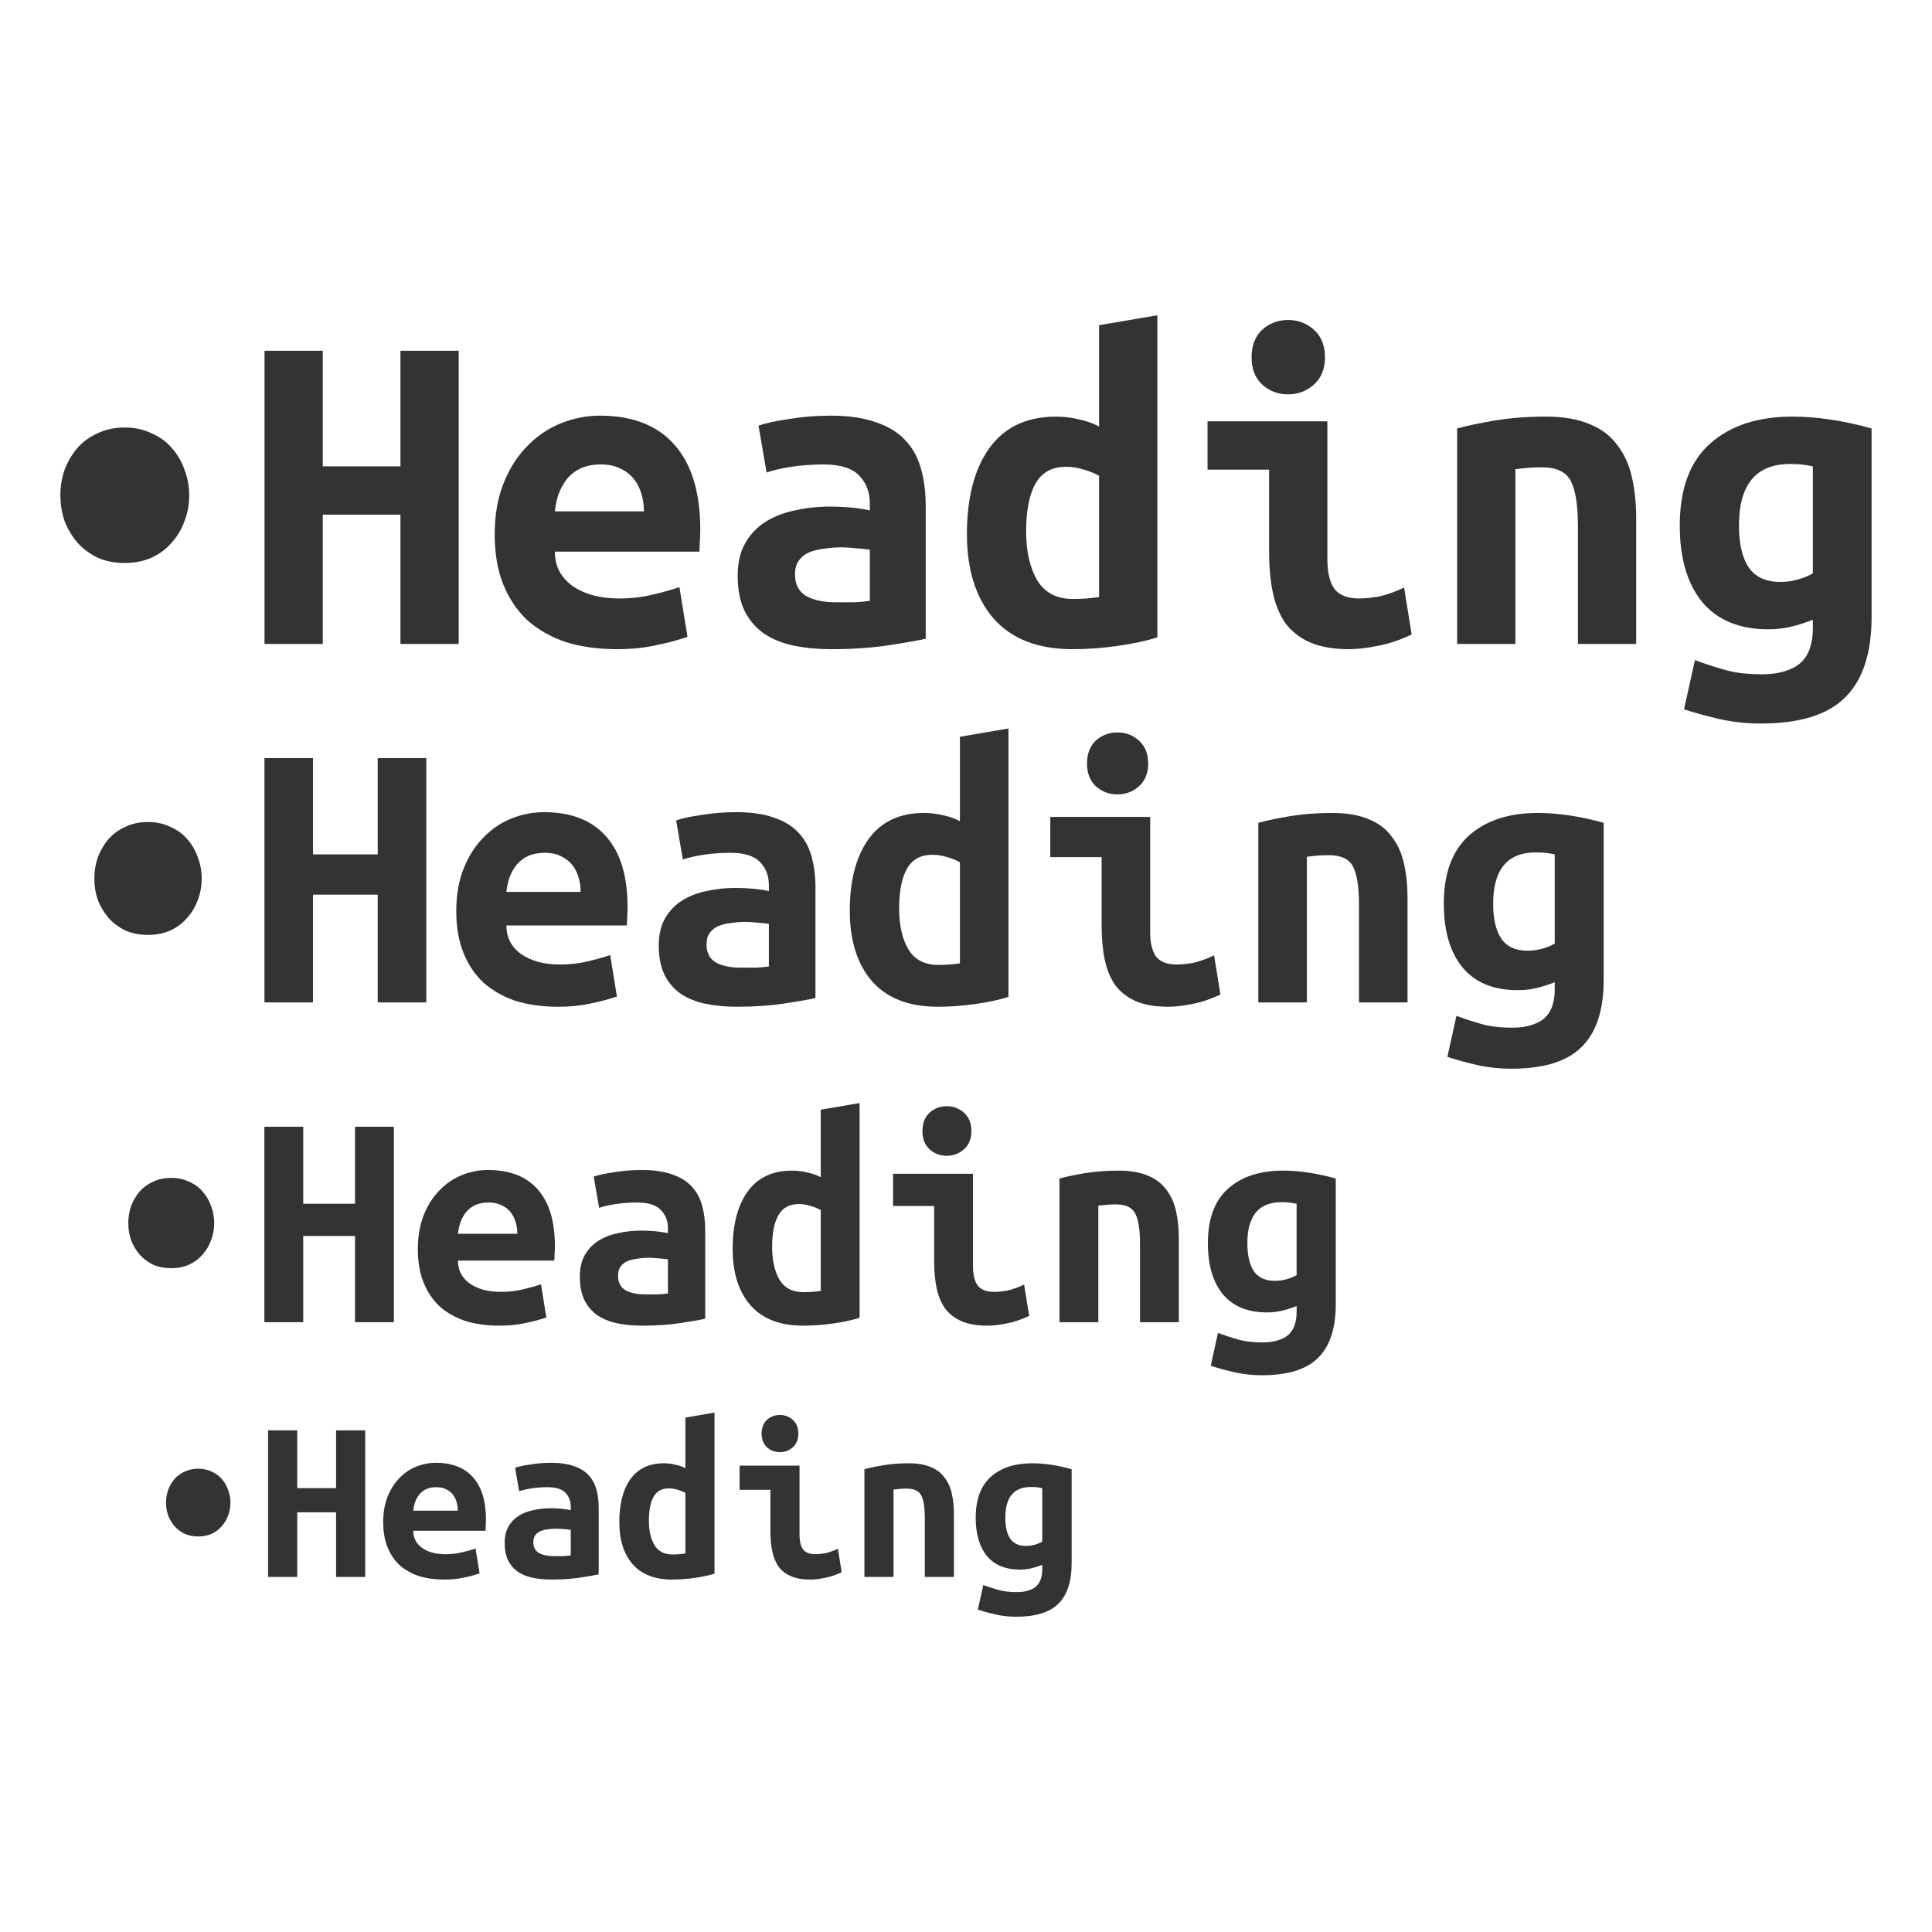 <?xml version="1.0" encoding="UTF-8" standalone="no"?>
<!-- Generator: Adobe Illustrator 16.0.0, SVG Export Plug-In . SVG Version: 6.00 Build 0)  -->

<svg
   xmlns:dc="http://purl.org/dc/elements/1.1/"
   xmlns:cc="http://creativecommons.org/ns#"
   xmlns:rdf="http://www.w3.org/1999/02/22-rdf-syntax-ns#"
   xmlns:svg="http://www.w3.org/2000/svg"
   xmlns="http://www.w3.org/2000/svg"
   xmlns:sodipodi="http://sodipodi.sourceforge.net/DTD/sodipodi-0.dtd"
   xmlns:inkscape="http://www.inkscape.org/namespaces/inkscape"
   version="1.1"
   id="Layer_1"
   x="0px"
   y="0px"
   width="512px"
   height="512px"
   viewBox="0 0 512 512"
   enable-background="new 0 0 512 512"
   xml:space="preserve"
   inkscape:version="0.91 r13725"
   sodipodi:docname="static.svg"><defs
     id="defs4141" /><sodipodi:namedview
     pagecolor="#ffffff"
     bordercolor="#666666"
     borderopacity="1"
     objecttolerance="10"
     gridtolerance="10"
     guidetolerance="10"
     inkscape:pageopacity="0"
     inkscape:pageshadow="2"
     inkscape:window-width="1536"
     inkscape:window-height="801"
     id="namedview4139"
     showgrid="false"
     inkscape:zoom="0.61914063"
     inkscape:cx="-66.169966"
     inkscape:cy="330.47103"
     inkscape:window-x="-8"
     inkscape:window-y="-8"
     inkscape:window-maximized="1"
     inkscape:current-layer="Layer_1" /><g
     id="g12626"
     transform="translate(5.7809049e-7,44.454)"><g
       id="flowRoot11395"
       style="font-style:normal;font-variant:normal;font-weight:bold;font-stretch:normal;font-size:90px;line-height:125%;font-family:'Ubuntu Mono';-inkscape-font-specification:'Ubuntu Mono Bold';letter-spacing:0px;word-spacing:0px;fill:#333333;fill-opacity:1;stroke:none;stroke-width:1px;stroke-linecap:butt;stroke-linejoin:miter;stroke-opacity:1"
       transform="matrix(1.046,0,0,1.046,5.274,-6.779)"><path
         inkscape:connector-curvature="0"
         id="path12557"
         style="font-size:120px"
         d="m 42.894,89.453 q 0,3.48 -1.2,6.6 -1.08,3 -3.24,5.4 -2.04,2.4 -5.16,3.84 -3,1.32 -6.72,1.32 -3.84,0 -6.84,-1.32 -3,-1.44 -5.16,-3.84 -2.04,-2.4 -3.24,-5.4 -1.08,-3.12 -1.08,-6.6 0,-3.36 1.08,-6.48 1.2,-3.12 3.24,-5.52 2.16,-2.4 5.16,-3.72 3,-1.44 6.84,-1.44 3.72,0 6.72,1.44 3.12,1.32 5.16,3.72 2.16,2.4 3.24,5.52 1.2,3.12 1.2,6.48 z" /><path
         inkscape:connector-curvature="0"
         id="path12559"
         style="font-size:120px"
         d="m 111.174,52.853 0,74.28 -14.76,0 0,-32.76 -19.68,0 0,32.76 -14.76,0 0,-74.28 14.76,0 0,29.28 19.68,0 0,-29.28 14.76,0 z" /><path
         inkscape:connector-curvature="0"
         id="path12561"
         style="font-size:120px"
         d="m 120.294,99.413 q 0,-7.44 2.28,-13.08 2.28,-5.64 6,-9.36 3.72,-3.84 8.52,-5.76 4.8,-1.92 9.84,-1.92 12.48,0 18.96,7.44 6.48,7.32 6.48,21.48 0,1.44 -0.12,3 0,1.56 -0.12,2.52 l -36.6,0 q 0,5.52 4.56,8.76 4.56,3.12 11.76,3.12 4.44,0 8.4,-0.96 4.08,-0.96 6.84,-1.92 l 2.04,12.6 q -3.84,1.32 -8.16,2.16 -4.32,0.96 -9.72,0.96 -7.2,0 -12.96,-1.8 -5.64,-1.92 -9.72,-5.52 -3.96,-3.72 -6.12,-9.12 -2.16,-5.4 -2.16,-12.6 z m 37.8,-5.88 q 0,-2.28 -0.6,-4.32 -0.6,-2.16 -1.92,-3.84 -1.32,-1.68 -3.36,-2.64 -2.04,-1.08 -5.04,-1.08 -2.88,0 -5.04,0.96 -2.04,0.96 -3.48,2.64 -1.32,1.68 -2.16,3.84 -0.72,2.16 -0.96,4.44 l 22.56,0 z" /><path
         inkscape:connector-curvature="0"
         id="path12563"
         style="font-size:120px"
         d="m 206.694,116.573 q 2.4,0 4.68,0 2.28,-0.12 3.96,-0.36 l 0,-12.96 q -1.44,-0.24 -3.48,-0.36 -2.04,-0.24 -3.72,-0.24 -2.28,0 -4.44,0.36 -2.16,0.24 -3.84,0.96 -1.56,0.72 -2.52,2.04 -0.96,1.32 -0.96,3.48 0,3.84 2.88,5.52 2.88,1.56 7.44,1.56 z m -1.32,-47.28 q 6.96,0 11.52,1.68 4.68,1.56 7.44,4.56 2.76,2.88 3.96,7.2 1.2,4.2 1.2,9.48 l 0,33.6 q -3.24,0.72 -9.6,1.68 -6.36,0.96 -14.28,0.96 -5.4,0 -9.84,-0.96 -4.32,-0.96 -7.44,-3.12 -3.12,-2.28 -4.8,-5.76 -1.68,-3.6 -1.68,-8.76 0,-4.92 1.92,-8.28 1.92,-3.36 5.16,-5.4 3.24,-2.04 7.44,-2.88 4.2,-0.96 8.76,-0.96 5.76,0 10.2,0.96 l 0,-1.8 q 0,-4.2 -2.64,-6.96 -2.64,-2.88 -9.12,-2.88 -4.2,0 -8.16,0.6 -3.84,0.6 -6.24,1.44 l -2.04,-11.88 q 2.76,-0.96 7.8,-1.68 5.04,-0.84 10.44,-0.84 z" /><path
         inkscape:connector-curvature="0"
         id="path12565"
         style="font-size:120px"
         d="m 254.934,98.573 q 0,7.56 2.76,12.36 2.88,4.8 9.12,4.8 1.8,0 3.36,-0.12 1.56,-0.12 3.24,-0.36 l 0,-30.72 q -1.68,-0.96 -3.84,-1.56 -2.16,-0.72 -4.56,-0.72 -5.28,0 -7.68,4.2 -2.4,4.2 -2.4,12.12 z m 33.24,26.88 q -4.08,1.32 -9.96,2.16 -5.88,0.84 -11.52,0.84 -13.2,0 -20.04,-7.8 -6.72,-7.8 -6.72,-21.36 0,-13.8 5.64,-21.72 5.76,-8.04 16.92,-8.04 3,0 5.88,0.72 2.88,0.6 5.04,1.8 l 0,-25.68 14.76,-2.52 0,81.6 z" /><path
         inkscape:connector-curvature="0"
         id="path12567"
         style="font-size:120px"
         d="m 330.654,54.533 q 0,4.32 -2.76,6.84 -2.76,2.52 -6.6,2.52 -3.84,0 -6.6,-2.52 -2.64,-2.52 -2.64,-6.84 0,-4.44 2.64,-6.96 2.76,-2.52 6.6,-2.52 3.84,0 6.6,2.52 2.76,2.52 2.76,6.96 z m 21.96,70.2 q -4.56,2.16 -8.64,2.88 -3.96,0.84 -7.32,0.84 -5.76,0 -9.72,-1.68 -3.84,-1.68 -6.24,-4.8 -2.28,-3.24 -3.24,-7.8 -0.96,-4.56 -0.96,-10.44 l 0,-20.76 -15.6,0 0,-12.24 30.36,0 0,34.92 q 0,5.04 1.8,7.56 1.92,2.4 6.24,2.4 2.04,0 4.92,-0.48 2.88,-0.6 6.48,-2.28 l 1.92,11.88 z" /><path
         inkscape:connector-curvature="0"
         id="path12569"
         style="font-size:120px"
         d="m 364.134,72.533 q 3.96,-1.08 9.72,-2.04 5.88,-0.96 12.72,-0.96 6.72,0 11.16,1.92 4.44,1.8 6.96,5.28 2.64,3.36 3.72,8.16 1.08,4.68 1.08,10.44 l 0,31.8 -14.76,0 0,-29.88 q 0,-7.92 -1.8,-11.4 -1.8,-3.48 -7.32,-3.48 -1.68,0 -3.36,0.12 -1.56,0.12 -3.36,0.36 l 0,44.28 -14.76,0 0,-54.6 z" /><path
         inkscape:connector-curvature="0"
         id="path12571"
         style="font-size:120px"
         d="m 435.534,97.133 q 0,6.96 2.52,10.68 2.52,3.6 7.92,3.6 2.4,0 4.44,-0.6 2.16,-0.6 3.84,-1.56 l 0,-27.12 q -1.68,-0.36 -3,-0.48 -1.32,-0.12 -2.76,-0.12 -12.96,0 -12.96,15.6 z m 33.6,23.16 q 0,13.8 -6.72,20.4 -6.6,6.6 -21.36,6.6 -5.28,0 -10.2,-1.08 -4.8,-1.08 -9.24,-2.52 l 2.76,-12.48 q 3.48,1.32 7.32,2.4 3.84,1.2 9.6,1.2 3.84,0 6.36,-0.96 2.52,-0.84 3.96,-2.4 1.44,-1.56 2.04,-3.72 0.6,-2.04 0.6,-4.44 l 0,-2.28 q -3.12,1.2 -5.76,1.8 -2.52,0.6 -5.52,0.6 -11.04,0 -16.8,-6.96 -5.64,-6.96 -5.64,-19.32 0,-13.92 7.68,-20.76 7.68,-6.84 20.88,-6.84 9.24,0 20.04,3 l 0,47.76 z" /></g><g
       id="flowRoot11395-0"
       style="font-style:normal;font-variant:normal;font-weight:bold;font-stretch:normal;font-size:100px;line-height:125%;font-family:'Ubuntu Mono';-inkscape-font-specification:'Ubuntu Mono Bold';letter-spacing:0px;word-spacing:0px;fill:#333333;fill-opacity:1;stroke:none;stroke-width:1px;stroke-linecap:butt;stroke-linejoin:miter;stroke-opacity:1"
       transform="matrix(1.046,0,0,1.046,16.659,109.917)"><path
         inkscape:connector-curvature="0"
         id="path12574"
         style="font-size:100px"
         d="m 35.174,74.983 q 0,2.9 -1,5.5 -0.9,2.5 -2.7,4.5 -1.7,2 -4.3,3.2 -2.5,1.1 -5.6,1.1 -3.2,0 -5.7,-1.1 -2.5,-1.2 -4.3,-3.2 -1.7,-2 -2.7,-4.5 -0.9,-2.6 -0.9,-5.5 0,-2.8 0.9,-5.4 1,-2.6 2.7,-4.6 1.8,-2 4.3,-3.1 2.5,-1.2 5.7,-1.2 3.1,0 5.6,1.2 2.6,1.1 4.3,3.1 1.8,2 2.7,4.6 1,2.6 1,5.4 z" /><path
         inkscape:connector-curvature="0"
         id="path12576"
         style="font-size:100px"
         d="m 92.074,44.483 0,61.9 -12.3,0 0,-27.3 -16.4,0 0,27.3 -12.3,0 0,-61.9 12.3,0 0,24.4 16.4,0 0,-24.4 12.3,0 z" /><path
         inkscape:connector-curvature="0"
         id="path12578"
         style="font-size:100px"
         d="m 99.674,83.283 q 0,-6.2 1.9,-10.9 1.9,-4.7 5,-7.8 3.1,-3.2 7.1,-4.8 4,-1.6 8.2,-1.6 10.4,0 15.8,6.2 5.4,6.1 5.4,17.9 0,1.2 -0.1,2.5 0,1.3 -0.1,2.1 l -30.5,0 q 0,4.6 3.8,7.3 3.8,2.6 9.8,2.6 3.7,0 7,-0.8 3.4,-0.8 5.7,-1.6 l 1.7,10.5 q -3.2,1.1 -6.8,1.8 -3.6,0.8 -8.1,0.8 -6,0 -10.8,-1.5 -4.7,-1.6 -8.1,-4.6 -3.3,-3.1 -5.1,-7.6 -1.8,-4.5 -1.8,-10.5 z m 31.5,-4.9 q 0,-1.9 -0.5,-3.6 -0.5,-1.8 -1.6,-3.2 -1.1,-1.4 -2.8,-2.2 -1.7,-0.9 -4.2,-0.9 -2.4,0 -4.2,0.8 -1.7,0.8 -2.9,2.2 -1.1,1.4 -1.8,3.2 -0.6,1.8 -0.8,3.7 l 18.8,0 z" /><path
         inkscape:connector-curvature="0"
         id="path12580"
         style="font-size:100px"
         d="m 171.674,97.583 q 2,0 3.9,0 1.9,-0.1 3.3,-0.3 l 0,-10.8 q -1.2,-0.2 -2.9,-0.3 -1.7,-0.2 -3.1,-0.2 -1.9,0 -3.7,0.3 -1.8,0.2 -3.2,0.8 -1.3,0.6 -2.1,1.7 -0.8,1.1 -0.8,2.9 0,3.2 2.4,4.6 2.4,1.3 6.2,1.3 z m -1.1,-39.4 q 5.8,0 9.6,1.4 3.9,1.3 6.2,3.8 2.3,2.4 3.3,6 1,3.5 1,7.9 l 0,28 q -2.7,0.6 -8,1.4 -5.3,0.8 -11.9,0.8 -4.5,0 -8.2,-0.8 -3.6,-0.8 -6.2,-2.6 -2.6,-1.9 -4,-4.8 -1.4,-3 -1.4,-7.3 0,-4.1 1.6,-6.9 1.6,-2.8 4.3,-4.5 2.7,-1.7 6.2,-2.4 3.5,-0.8 7.3,-0.8 4.8,0 8.5,0.8 l 0,-1.5 q 0,-3.5 -2.2,-5.8 -2.2,-2.4 -7.6,-2.4 -3.5,0 -6.8,0.5 -3.2,0.5 -5.2,1.2 l -1.7,-9.9 q 2.3,-0.8 6.5,-1.4 4.2,-0.7 8.7,-0.7 z" /><path
         inkscape:connector-curvature="0"
         id="path12582"
         style="font-size:100px"
         d="m 211.874,82.583 q 0,6.3 2.3,10.3 2.4,4 7.6,4 1.5,0 2.8,-0.1 1.3,-0.1 2.7,-0.3 l 0,-25.6 q -1.4,-0.8 -3.2,-1.3 -1.8,-0.6 -3.8,-0.6 -4.4,0 -6.4,3.5 -2,3.5 -2,10.1 z m 27.7,22.4 q -3.4,1.1 -8.3,1.8 -4.9,0.7 -9.6,0.7 -11,0 -16.7,-6.5 -5.6,-6.5 -5.6,-17.8 0,-11.5 4.7,-18.1 4.8,-6.7 14.1,-6.7 2.5,0 4.9,0.6 2.4,0.5 4.2,1.5 l 0,-21.4 12.3,-2.1 0,68 z" /><path
         inkscape:connector-curvature="0"
         id="path12584"
         style="font-size:100px"
         d="m 274.974,45.883 q 0,3.6 -2.3,5.7 -2.3,2.1 -5.5,2.1 -3.2,0 -5.5,-2.1 -2.2,-2.1 -2.2,-5.7 0,-3.7 2.2,-5.8 2.3,-2.1 5.5,-2.1 3.2,0 5.5,2.1 2.3,2.1 2.3,5.8 z m 18.3,58.5 q -3.8,1.8 -7.2,2.4 -3.3,0.7 -6.1,0.7 -4.8,0 -8.1,-1.4 -3.2,-1.4 -5.2,-4 -1.9,-2.7 -2.7,-6.5 -0.8,-3.8 -0.8,-8.7 l 0,-17.3 -13,0 0,-10.2 25.3,0 0,29.1 q 0,4.2 1.5,6.3 1.6,2 5.2,2 1.7,0 4.1,-0.4 2.4,-0.5 5.4,-1.9 l 1.6,9.9 z" /><path
         inkscape:connector-curvature="0"
         id="path12586"
         style="font-size:100px"
         d="m 302.874,60.883 q 3.3,-0.9 8.1,-1.7 4.9,-0.8 10.6,-0.8 5.6,0 9.3,1.6 3.7,1.5 5.8,4.4 2.2,2.8 3.1,6.8 0.9,3.9 0.9,8.7 l 0,26.5 -12.3,0 0,-24.9 q 0,-6.6 -1.5,-9.5 -1.5,-2.9 -6.1,-2.9 -1.4,0 -2.8,0.1 -1.3,0.1 -2.8,0.3 l 0,36.9 -12.3,0 0,-45.5 z" /><path
         inkscape:connector-curvature="0"
         id="path12588"
         style="font-size:100px"
         d="m 362.374,81.383 q 0,5.8 2.1,8.9 2.1,3 6.6,3 2,0 3.7,-0.5 1.8,-0.5 3.2,-1.3 l 0,-22.6 q -1.4,-0.3 -2.5,-0.4 -1.1,-0.1 -2.3,-0.1 -10.8,0 -10.8,13 z m 28,19.3 q 0,11.5 -5.6,17 -5.5,5.5 -17.8,5.5 -4.4,0 -8.5,-0.9 -4,-0.9 -7.7,-2.1 l 2.3,-10.4 q 2.9,1.1 6.1,2 3.2,1 8,1 3.2,0 5.3,-0.8 2.1,-0.7 3.3,-2 1.2,-1.3 1.7,-3.1 0.5,-1.7 0.5,-3.7 l 0,-1.9 q -2.6,1 -4.8,1.5 -2.1,0.5 -4.6,0.5 -9.2,0 -14,-5.8 -4.7,-5.8 -4.7,-16.1 0,-11.6 6.4,-17.3 6.4,-5.7 17.4,-5.7 7.7,0 16.7,2.5 l 0,39.8 z" /></g><g
       id="flowRoot11395-4"
       style="font-style:normal;font-variant:normal;font-weight:bold;font-stretch:normal;font-size:80px;line-height:125%;font-family:'Ubuntu Mono';-inkscape-font-specification:'Ubuntu Mono Bold';letter-spacing:0px;word-spacing:0px;fill:#333333;fill-opacity:1;stroke:none;stroke-width:1px;stroke-linecap:butt;stroke-linejoin:miter;stroke-opacity:1"
       transform="matrix(1.046,0,0,1.046,28.044,216.367)"><path
         inkscape:connector-curvature="0"
         id="path12591"
         style="font-size:80px"
         d="m 27.454,60.513 q 0,2.32 -0.8,4.4 -0.72,2 -2.16,3.6 -1.36,1.6 -3.44,2.56 -2,0.88 -4.48,0.88 -2.56,0 -4.56,-0.88 -2,-0.96 -3.44,-2.56 -1.36,-1.6 -2.16,-3.6 -0.72,-2.08 -0.72,-4.4 0,-2.24 0.72,-4.32 0.8,-2.08 2.16,-3.68 1.44,-1.6 3.44,-2.48 2,-0.96 4.56,-0.96 2.48,0 4.48,0.96 2.08,0.88 3.44,2.48 1.44,1.6 2.16,3.68 0.8,2.08 0.8,4.32 z" /><path
         inkscape:connector-curvature="0"
         id="path12593"
         style="font-size:80px"
         d="m 72.974,36.113 0,49.52 -9.84,0 0,-21.84 -13.12,0 0,21.84 -9.84,0 0,-49.52 9.84,0 0,19.52 13.12,0 0,-19.52 9.84,0 z" /><path
         inkscape:connector-curvature="0"
         id="path12595"
         style="font-size:80px"
         d="m 79.054,67.153 q 0,-4.96 1.52,-8.72 1.52,-3.76 4,-6.24 2.48,-2.56 5.68,-3.84 3.2,-1.28 6.56,-1.28 8.32,0 12.64,4.96 4.32,4.88 4.32,14.32 0,0.96 -0.08,2 0,1.04 -0.08,1.68 l -24.4,0 q 0,3.68 3.04,5.84 3.04,2.08 7.84,2.08 2.96,0 5.6,-0.64 2.72,-0.64 4.56,-1.28 l 1.36,8.4 q -2.56,0.88 -5.44,1.44 -2.88,0.64 -6.48,0.64 -4.8,0 -8.64,-1.2 -3.76,-1.28 -6.48,-3.68 -2.64,-2.48 -4.08,-6.08 -1.44,-3.6 -1.44,-8.4 z m 25.2,-3.92 q 0,-1.52 -0.4,-2.88 -0.4,-1.44 -1.28,-2.56 -0.88,-1.12 -2.24,-1.76 -1.36,-0.72 -3.36,-0.72 -1.92,0 -3.36,0.64 -1.36,0.64 -2.32,1.76 -0.88,1.12 -1.44,2.56 -0.48,1.44 -0.64,2.96 l 15.04,0 z" /><path
         inkscape:connector-curvature="0"
         id="path12597"
         style="font-size:80px"
         d="m 136.654,78.593 q 1.6,0 3.12,0 1.52,-0.08 2.64,-0.24 l 0,-8.64 q -0.96,-0.16 -2.32,-0.24 -1.36,-0.16 -2.48,-0.16 -1.52,0 -2.96,0.24 -1.44,0.16 -2.56,0.64 -1.04,0.48 -1.68,1.36 -0.64,0.88 -0.64,2.32 0,2.56 1.92,3.68 1.92,1.04 4.96,1.04 z m -0.88,-31.52 q 4.64,0 7.68,1.12 3.12,1.04 4.96,3.04 1.84,1.92 2.64,4.8 0.8,2.8 0.8,6.32 l 0,22.4 q -2.16,0.48 -6.4,1.12 -4.24,0.64 -9.52,0.64 -3.6,0 -6.56,-0.64 -2.88,-0.64 -4.96,-2.08 -2.08,-1.52 -3.2,-3.84 -1.12,-2.4 -1.12,-5.84 0,-3.28 1.28,-5.52 1.28,-2.24 3.44,-3.6 2.16,-1.36 4.96,-1.92 2.8,-0.64 5.84,-0.64 3.84,0 6.8,0.64 l 0,-1.2 q 0,-2.8 -1.76,-4.64 -1.76,-1.92 -6.08,-1.92 -2.8,0 -5.44,0.4 -2.56,0.4 -4.16,0.96 l -1.36,-7.92 q 1.84,-0.64 5.2,-1.12 3.36,-0.56 6.96,-0.56 z" /><path
         inkscape:connector-curvature="0"
         id="path12599"
         style="font-size:80px"
         d="m 168.814,66.593 q 0,5.04 1.84,8.24 1.92,3.2 6.08,3.2 1.2,0 2.24,-0.08 1.04,-0.08 2.16,-0.24 l 0,-20.48 q -1.12,-0.64 -2.56,-1.04 -1.44,-0.48 -3.04,-0.48 -3.52,0 -5.12,2.8 -1.6,2.8 -1.6,8.08 z m 22.16,17.92 q -2.72,0.88 -6.64,1.44 -3.92,0.56 -7.68,0.56 -8.8,0 -13.36,-5.2 -4.48,-5.2 -4.48,-14.24 0,-9.2 3.76,-14.48 3.84,-5.36 11.28,-5.36 2,0 3.92,0.48 1.92,0.4 3.36,1.2 l 0,-17.12 9.84,-1.68 0,54.4 z" /><path
         inkscape:connector-curvature="0"
         id="path12601"
         style="font-size:80px"
         d="m 219.294,37.233 q 0,2.88 -1.84,4.56 -1.84,1.68 -4.4,1.68 -2.56,0 -4.4,-1.68 -1.76,-1.68 -1.76,-4.56 0,-2.96 1.76,-4.64 1.84,-1.68 4.4,-1.68 2.56,0 4.4,1.68 1.84,1.68 1.84,4.64 z m 14.64,46.8 q -3.04,1.44 -5.76,1.92 -2.64,0.56 -4.88,0.56 -3.84,0 -6.48,-1.12 -2.56,-1.12 -4.16,-3.2 -1.52,-2.16 -2.16,-5.2 -0.64,-3.04 -0.64,-6.96 l 0,-13.84 -10.4,0 0,-8.16 20.24,0 0,23.28 q 0,3.36 1.2,5.04 1.28,1.6 4.16,1.6 1.36,0 3.28,-0.32 1.92,-0.4 4.32,-1.52 l 1.28,7.92 z" /><path
         inkscape:connector-curvature="0"
         id="path12603"
         style="font-size:80px"
         d="m 241.614,49.233 q 2.64,-0.72 6.48,-1.36 3.92,-0.64 8.48,-0.64 4.48,0 7.44,1.28 2.96,1.2 4.64,3.52 1.76,2.24 2.48,5.44 0.72,3.12 0.72,6.96 l 0,21.2 -9.84,0 0,-19.92 q 0,-5.28 -1.2,-7.6 -1.2,-2.32 -4.88,-2.32 -1.12,0 -2.24,0.08 -1.04,0.08 -2.24,0.24 l 0,29.52 -9.84,0 0,-36.4 z" /><path
         inkscape:connector-curvature="0"
         id="path12605"
         style="font-size:80px"
         d="m 289.214,65.633 q 0,4.64 1.68,7.12 1.68,2.4 5.28,2.4 1.6,0 2.96,-0.4 1.44,-0.4 2.56,-1.04 l 0,-18.08 q -1.12,-0.24 -2,-0.32 -0.88,-0.08 -1.84,-0.08 -8.64,0 -8.64,10.4 z m 22.4,15.44 q 0,9.2 -4.48,13.6 -4.4,4.4 -14.24,4.4 -3.52,0 -6.8,-0.72 -3.2,-0.72 -6.16,-1.68 l 1.84,-8.32 q 2.32,0.88 4.88,1.6 2.56,0.8 6.4,0.8 2.56,0 4.24,-0.64 1.68,-0.56 2.64,-1.6 0.96,-1.04 1.36,-2.48 0.4,-1.36 0.4,-2.96 l 0,-1.52 q -2.08,0.8 -3.84,1.2 -1.68,0.4 -3.68,0.4 -7.36,0 -11.2,-4.64 -3.76,-4.64 -3.76,-12.88 0,-9.28 5.12,-13.84 5.12,-4.56 13.92,-4.56 6.16,0 13.36,2 l 0,31.84 z" /></g><g
       id="flowRoot11395-9"
       style="font-style:normal;font-variant:normal;font-weight:bold;font-stretch:normal;font-size:60px;line-height:125%;font-family:'Ubuntu Mono';-inkscape-font-specification:'Ubuntu Mono Bold';letter-spacing:0px;word-spacing:0px;fill:#333333;fill-opacity:1;stroke:none;stroke-width:1px;stroke-linecap:butt;stroke-linejoin:miter;stroke-opacity:1"
       transform="matrix(1.046,0,0,1.046,40.429,305.587)"><path
         inkscape:connector-curvature="0"
         id="path12608"
         style="font-size:60px"
         d="m 19.734,46.043 q 0,1.74 -0.6,3.3 -0.54,1.5 -1.62,2.7 -1.02,1.2 -2.58,1.92 -1.5,0.66 -3.36,0.66 -1.92,0 -3.42,-0.66 -1.5,-0.72 -2.58,-1.92 -1.02,-1.2 -1.62,-2.7 -0.54,-1.56 -0.54,-3.3 0,-1.68 0.54,-3.24 0.6,-1.56 1.62,-2.76 1.08,-1.2 2.58,-1.86 1.5,-0.72 3.42,-0.72 1.86,0 3.36,0.72 1.56,0.66 2.58,1.86 1.08,1.2 1.62,2.76 0.6,1.56 0.6,3.24 z" /><path
         inkscape:connector-curvature="0"
         id="path12610"
         style="font-size:60px"
         d="m 53.874,27.743 0,37.14 -7.38,0 0,-16.38 -9.84,0 0,16.38 -7.38,0 0,-37.14 7.38,0 0,14.64 9.84,0 0,-14.64 7.38,0 z" /><path
         inkscape:connector-curvature="0"
         id="path12612"
         style="font-size:60px"
         d="m 58.434,51.023 q 0,-3.72 1.14,-6.54 1.14,-2.82 3,-4.68 1.86,-1.92 4.26,-2.88 2.4,-0.96 4.92,-0.96 6.24,0 9.48,3.72 3.24,3.66 3.24,10.74 0,0.72 -0.06,1.5 0,0.78 -0.06,1.26 l -18.3,0 q 0,2.76 2.28,4.38 2.28,1.56 5.88,1.56 2.22,0 4.2,-0.48 2.04,-0.48 3.42,-0.96 l 1.02,6.3 q -1.92,0.66 -4.08,1.08 -2.16,0.48 -4.86,0.48 -3.6,0 -6.48,-0.9 -2.82,-0.96 -4.86,-2.76 -1.98,-1.86 -3.06,-4.56 -1.08,-2.7 -1.08,-6.3 z m 18.9,-2.94 q 0,-1.14 -0.3,-2.16 -0.3,-1.08 -0.96,-1.92 -0.66,-0.84 -1.68,-1.32 -1.02,-0.54 -2.52,-0.54 -1.44,0 -2.52,0.48 -1.02,0.48 -1.74,1.32 -0.66,0.84 -1.08,1.92 -0.36,1.08 -0.48,2.22 l 11.28,0 z" /><path
         inkscape:connector-curvature="0"
         id="path12614"
         style="font-size:60px"
         d="m 101.634,59.603 q 1.2,0 2.34,0 1.14,-0.06 1.98,-0.18 l 0,-6.48 q -0.72,-0.12 -1.74,-0.18 -1.02,-0.12 -1.86,-0.12 -1.14,0 -2.22,0.18 -1.08,0.12 -1.92,0.48 -0.78,0.36 -1.26,1.02 -0.48,0.66 -0.48,1.74 0,1.92 1.44,2.76 1.44,0.78 3.72,0.78 z m -0.66,-23.64 q 3.48,0 5.76,0.84 2.34,0.78 3.72,2.28 1.38,1.44 1.98,3.6 0.6,2.1 0.6,4.74 l 0,16.8 q -1.62,0.36 -4.8,0.84 -3.18,0.48 -7.14,0.48 -2.7,0 -4.92,-0.48 -2.16,-0.48 -3.72,-1.56 -1.56,-1.14 -2.4,-2.88 -0.84,-1.8 -0.84,-4.38 0,-2.46 0.96,-4.14 0.96,-1.68 2.58,-2.7 1.62,-1.02 3.72,-1.44 2.1,-0.48 4.38,-0.48 2.88,0 5.1,0.48 l 0,-0.9 q 0,-2.1 -1.32,-3.48 -1.32,-1.44 -4.56,-1.44 -2.1,0 -4.08,0.3 -1.92,0.3 -3.12,0.72 l -1.02,-5.94 q 1.38,-0.48 3.9,-0.84 2.52,-0.42 5.22,-0.42 z" /><path
         inkscape:connector-curvature="0"
         id="path12616"
         style="font-size:60px"
         d="m 125.754,50.603 q 0,3.78 1.38,6.18 1.44,2.4 4.56,2.4 0.9,0 1.68,-0.06 0.78,-0.06 1.62,-0.18 l 0,-15.36 q -0.84,-0.48 -1.92,-0.78 -1.08,-0.36 -2.28,-0.36 -2.64,0 -3.84,2.1 -1.2,2.1 -1.2,6.06 z m 16.62,13.44 q -2.04,0.66 -4.98,1.08 -2.94,0.42 -5.76,0.42 -6.6,0 -10.02,-3.9 -3.36,-3.9 -3.36,-10.68 0,-6.9 2.82,-10.86 2.88,-4.02 8.46,-4.02 1.5,0 2.94,0.36 1.44,0.3 2.52,0.9 l 0,-12.84 7.38,-1.26 0,40.8 z" /><path
         inkscape:connector-curvature="0"
         id="path12618"
         style="font-size:60px"
         d="m 163.614,28.583 q 0,2.16 -1.38,3.42 -1.38,1.26 -3.3,1.26 -1.92,0 -3.3,-1.26 -1.32,-1.26 -1.32,-3.42 0,-2.22 1.32,-3.48 1.38,-1.26 3.3,-1.26 1.92,0 3.3,1.26 1.38,1.26 1.38,3.48 z m 10.98,35.1 q -2.28,1.08 -4.32,1.44 -1.98,0.42 -3.66,0.42 -2.88,0 -4.86,-0.84 -1.92,-0.84 -3.12,-2.4 -1.14,-1.62 -1.62,-3.9 -0.48,-2.28 -0.48,-5.22 l 0,-10.38 -7.8,0 0,-6.12 15.18,0 0,17.46 q 0,2.52 0.9,3.78 0.96,1.2 3.12,1.2 1.02,0 2.46,-0.24 1.44,-0.3 3.24,-1.14 l 0.96,5.94 z" /><path
         inkscape:connector-curvature="0"
         id="path12620"
         style="font-size:60px"
         d="m 180.354,37.583 q 1.98,-0.54 4.86,-1.02 2.94,-0.48 6.36,-0.48 3.36,0 5.58,0.96 2.22,0.9 3.48,2.64 1.32,1.68 1.86,4.08 0.54,2.34 0.54,5.22 l 0,15.9 -7.38,0 0,-14.94 q 0,-3.96 -0.9,-5.7 -0.9,-1.74 -3.66,-1.74 -0.84,0 -1.68,0.06 -0.78,0.06 -1.68,0.18 l 0,22.14 -7.38,0 0,-27.3 z" /><path
         inkscape:connector-curvature="0"
         id="path12622"
         style="font-size:60px"
         d="m 216.054,49.883 q 0,3.48 1.26,5.34 1.26,1.8 3.96,1.8 1.2,0 2.22,-0.3 1.08,-0.3 1.92,-0.78 l 0,-13.56 q -0.84,-0.18 -1.5,-0.24 -0.66,-0.06 -1.38,-0.06 -6.48,0 -6.48,7.8 z m 16.8,11.58 q 0,6.9 -3.36,10.2 -3.3,3.3 -10.68,3.3 -2.64,0 -5.1,-0.54 -2.4,-0.54 -4.62,-1.26 l 1.38,-6.24 q 1.74,0.66 3.66,1.2 1.92,0.6 4.8,0.6 1.92,0 3.18,-0.48 1.26,-0.42 1.98,-1.2 0.72,-0.78 1.02,-1.86 0.3,-1.02 0.3,-2.22 l 0,-1.14 q -1.56,0.6 -2.88,0.9 -1.26,0.3 -2.76,0.3 -5.52,0 -8.4,-3.48 -2.82,-3.48 -2.82,-9.66 0,-6.96 3.84,-10.38 3.84,-3.42 10.44,-3.42 4.62,0 10.02,1.5 l 0,23.88 z" /></g></g></svg>

